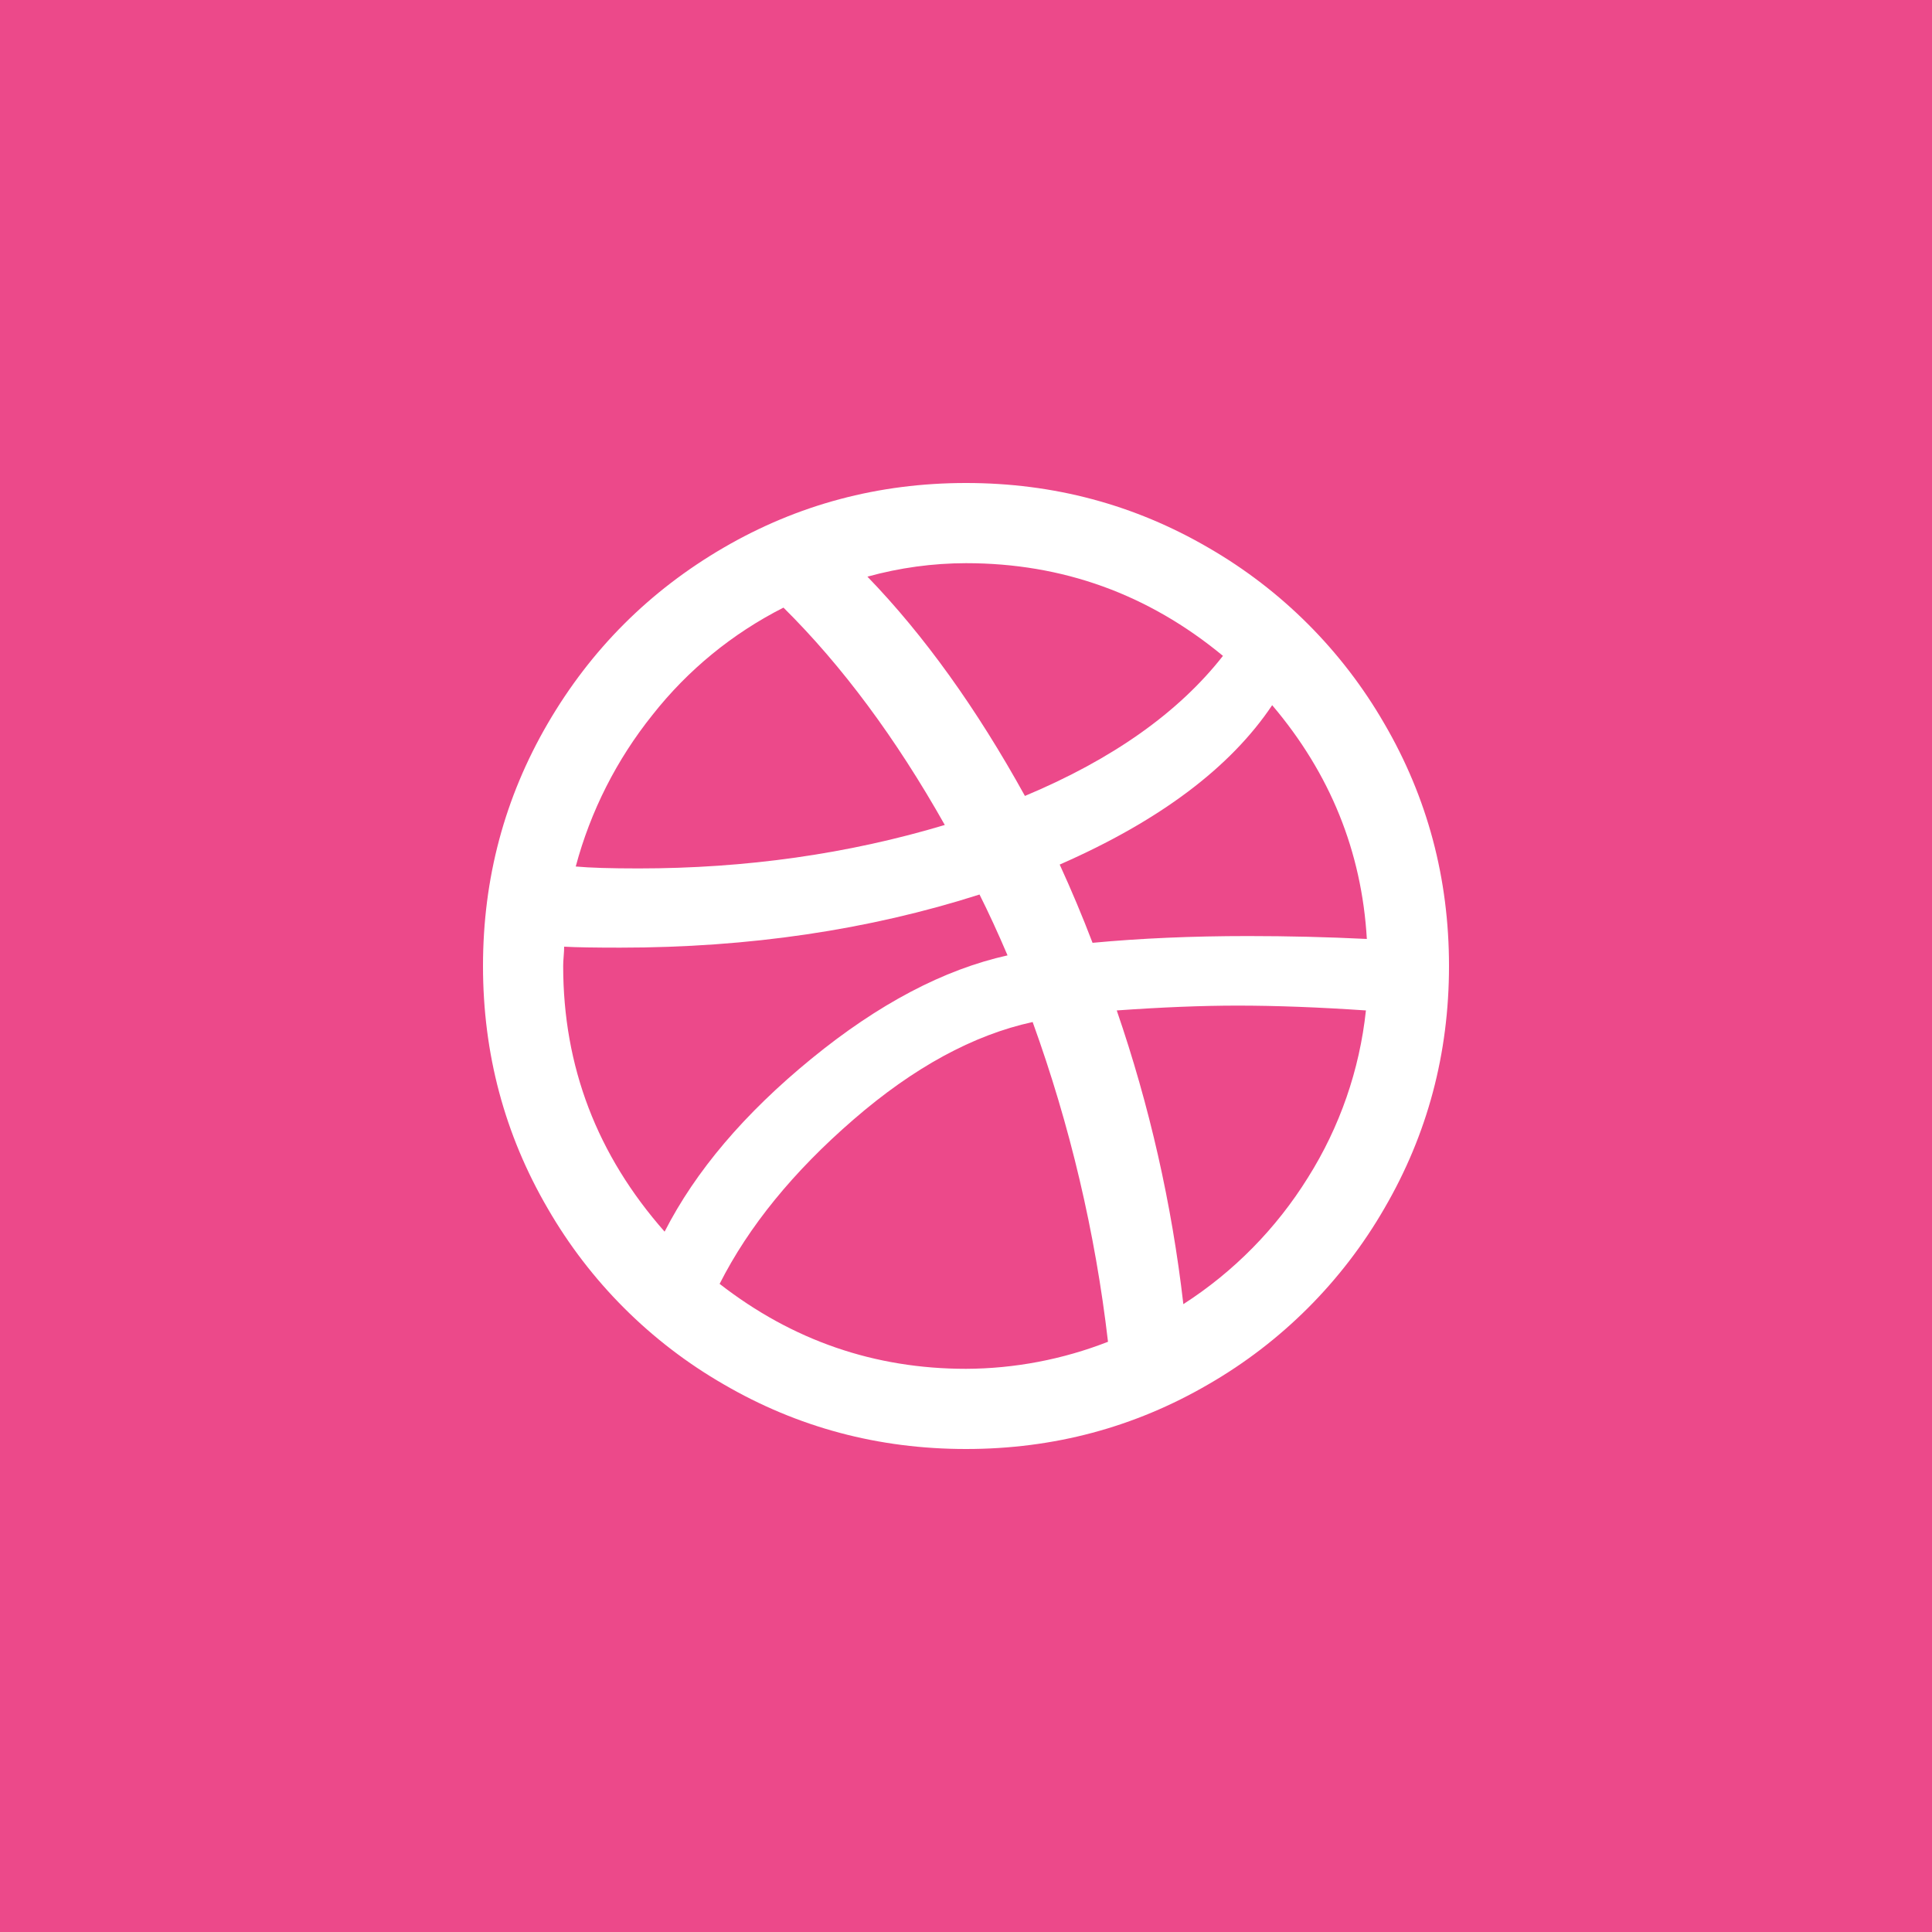 <svg width="40" height="40" viewBox="0 0 40 40" fill="none" xmlns="http://www.w3.org/2000/svg">
<rect width="40" height="40" fill="#EC498A"/>
<path d="M28.66 14.98C27.787 13.468 26.532 12.212 25.019 11.34C23.486 10.447 21.813 10 20 10C18.187 10 16.514 10.447 14.98 11.34C13.447 12.233 12.233 13.447 11.34 14.98C10.447 16.513 10 18.187 10 20C10 21.813 10.446 23.487 11.34 25.02C12.212 26.532 13.468 27.788 14.981 28.66C16.514 29.553 18.187 30 20 30C21.813 30 23.486 29.553 25.02 28.66C26.532 27.788 27.788 26.532 28.661 25.02C29.554 23.487 30 21.813 30 20C30 18.187 29.554 16.513 28.66 14.98ZM20 11.66C22 11.66 23.772 12.3 25.32 13.579C24.4 14.753 23.034 15.719 21.22 16.479C20.218 14.666 19.132 13.152 17.959 11.939C18.624 11.755 19.31 11.661 20 11.66ZM13.51 14.8C14.241 13.871 15.166 13.114 16.221 12.58C17.433 13.781 18.546 15.28 19.561 17.08C17.561 17.68 15.447 17.98 13.22 17.98C12.647 17.98 12.214 17.967 11.92 17.94C12.226 16.794 12.768 15.725 13.51 14.8ZM11.66 20C11.66 19.946 11.663 19.88 11.67 19.8C11.677 19.72 11.68 19.654 11.68 19.6C11.934 19.614 12.321 19.62 12.841 19.62C15.507 19.62 17.987 19.253 20.28 18.52C20.467 18.893 20.661 19.313 20.86 19.78C19.54 20.073 18.186 20.786 16.799 21.92C15.412 23.054 14.4 24.247 13.76 25.5C12.36 23.913 11.66 22.08 11.66 20ZM20 28.34C18.106 28.34 16.406 27.753 14.899 26.581C15.5 25.394 16.423 24.259 17.67 23.18C18.916 22.1 20.153 21.427 21.38 21.16C22.154 23.299 22.677 25.52 22.94 27.78C22.003 28.146 21.006 28.336 20 28.34ZM27.08 24.38C26.425 25.434 25.544 26.33 24.5 27.001C24.26 24.921 23.8 22.894 23.121 20.92C24.053 20.854 24.886 20.82 25.621 20.82C26.42 20.82 27.307 20.854 28.28 20.92C28.149 22.15 27.739 23.333 27.08 24.38ZM25.84 19.38C24.68 19.38 23.607 19.427 22.62 19.52C22.411 18.973 22.184 18.433 21.94 17.9C24.006 16.994 25.472 15.894 26.339 14.6C27.539 16.014 28.193 17.627 28.299 19.44C27.487 19.4 26.667 19.38 25.84 19.38Z" fill="white"/>
</svg>
